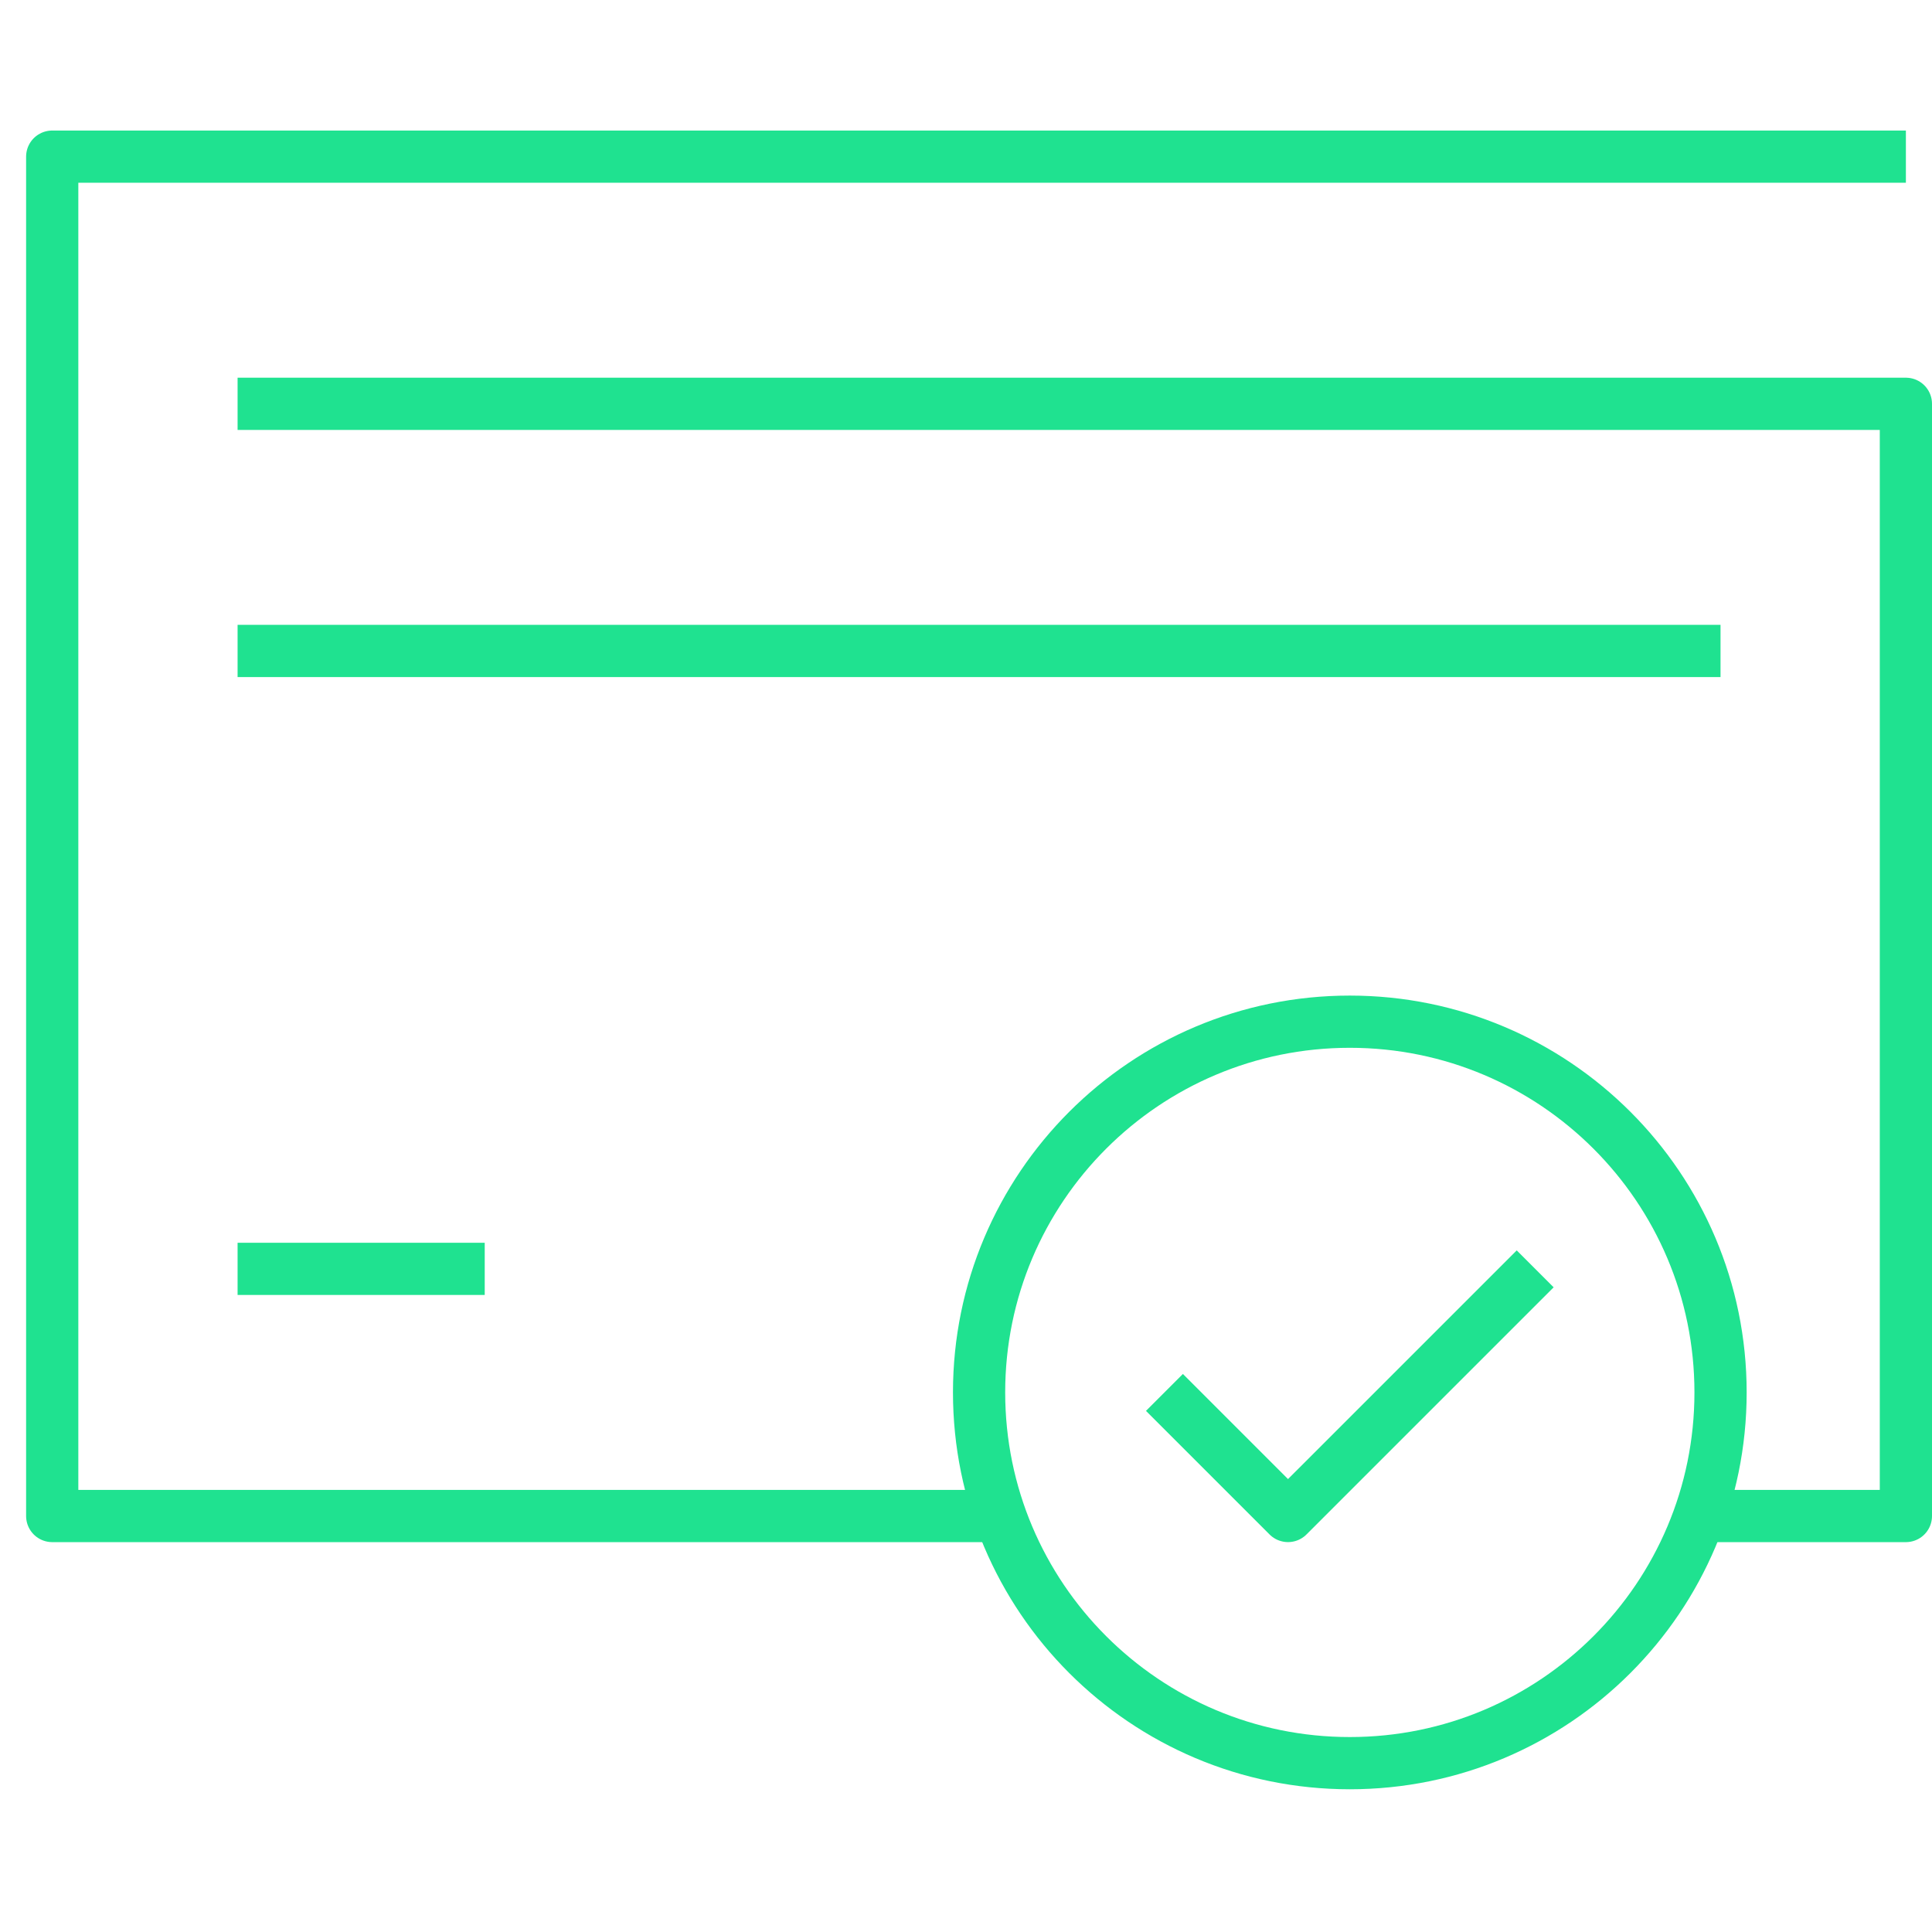 
<svg width="74" height="74" viewBox="0 0 74 74" fill="none" xmlns="http://www.w3.org/2000/svg">
<path d="M9.1 15.467H73V58.067H65.071" stroke="#1FE290" stroke-width="2" stroke-linejoin="round"/>
<path d="M38.328 58.067H2V6H73" stroke="#1FE290" stroke-width="2" stroke-linejoin="round"/>
<path d="M65.9 24.933H9.1" stroke="#1FE290" stroke-width="2" stroke-linejoin="round"/>
<path d="M9.1 48.6H18.566" stroke="#1FE290" stroke-width="2" stroke-linejoin="round"/>
<path d="M58.801 48.6L49.334 58.066L44.601 53.333" stroke="#1FE290" stroke-width="2" stroke-linejoin="round"/>
<path d="M65.901 53.333C65.901 45.491 59.543 39.133 51.701 39.133C43.858 39.133 37.501 45.491 37.501 53.333C37.501 61.175 43.858 67.533 51.701 67.533C59.543 67.533 65.901 61.175 65.901 53.333Z" stroke="#1FE290" stroke-width="2" stroke-linejoin="round"/>
</svg>